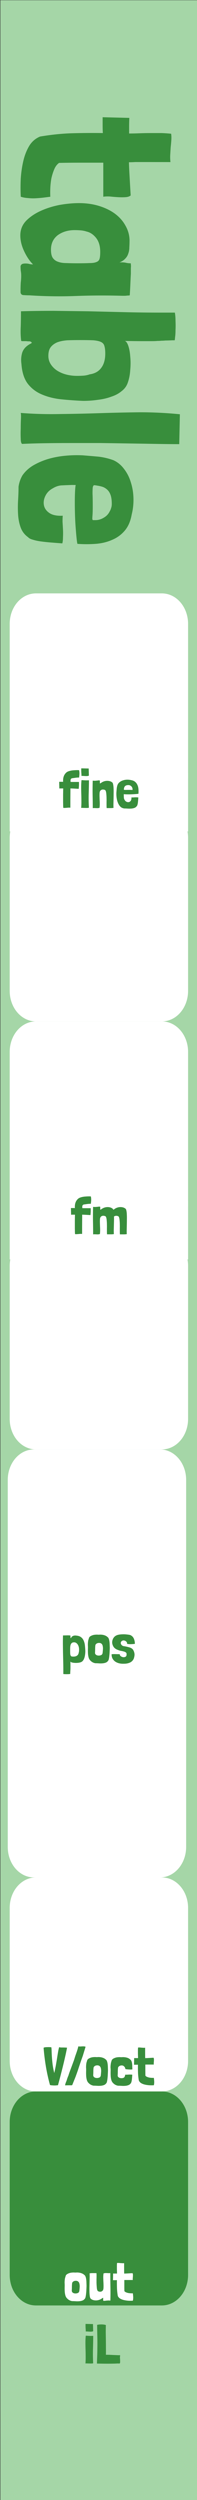 <?xml version="1.0" encoding="UTF-8" standalone="no"?>
<svg
   xmlns:dc="http://purl.org/dc/elements/1.1/"
   xmlns:cc="http://creativecommons.org/ns#"
   xmlns:rdf="http://www.w3.org/1999/02/22-rdf-syntax-ns#"
   xmlns:svg="http://www.w3.org/2000/svg"
   xmlns="http://www.w3.org/2000/svg"
   xmlns:sodipodi="http://sodipodi.sourceforge.net/DTD/sodipodi-0.dtd"
   xmlns:inkscape="http://www.inkscape.org/namespaces/inkscape"
   sodipodi:docname="table.svg"
   inkscape:version="1.0 (4035a4fb49, 2020-05-01)"
   id="svg8"
   version="1.1"
   viewBox="0 0 10.16 128.5"
   height="128.5mm"
   width="10.16mm">
  <rect x="0" y="0" width="10.16" height="128.5" fill="#333333" stroke="none"/>
  <defs
     id="defs2" />
  <sodipodi:namedview
     inkscape:document-rotation="0"
     inkscape:bbox-paths="false"
     inkscape:measure-end="-11.6964,83.125"
     inkscape:measure-start="-12.2321,122.857"
     inkscape:snap-nodes="true"
     inkscape:object-nodes="false"
     inkscape:snap-others="false"
     inkscape:snap-object-midpoints="true"
     inkscape:snap-bbox-midpoints="true"
     inkscape:snap-bbox-edge-midpoints="false"
     inkscape:snap-bbox="true"
     inkscape:snap-page="true"
     inkscape:guide-bbox="true"
     showguides="true"
     inkscape:snap-to-guides="true"
     inkscape:pagecheckerboard="true"
     inkscape:window-maximized="1"
     inkscape:window-y="-9"
     inkscape:window-x="-9"
     inkscape:window-height="1361"
     inkscape:window-width="2560"
     showgrid="true"
     inkscape:current-layer="layer1"
     inkscape:document-units="mm"
     inkscape:cy="223.72138"
     inkscape:cx="-27.440433"
     inkscape:zoom="5.6"
     inkscape:pageshadow="2"
     inkscape:pageopacity="0.0"
     borderopacity="1.0"
     bordercolor="#666666"
     pagecolor="#ffffff"
     id="base">
    <inkscape:grid
       visible="true"
       enabled="true"
       spacingy="0.1"
       spacingx="0.1"
       originy="0"
       originx="0"
       units="mm"
       id="grid5221"
       type="xygrid" />
    <sodipodi:guide
       inkscape:locked="false"
       id="guide5243"
       orientation="1,0"
       position="5.1,27" />
    <sodipodi:guide
       inkscape:locked="false"
       id="guide5245"
       orientation="1,0"
       position="0.5,53.75" />
    <sodipodi:guide
       inkscape:locked="false"
       id="guide5247"
       orientation="1,0"
       position="9.7,27.1" />
    <sodipodi:guide
       inkscape:locked="false"
       id="guide5258"
       orientation="0,1"
       position="7.5,122.5" />
    <sodipodi:guide
       inkscape:locked="false"
       id="guide921"
       orientation="0,1"
       position="15,87" />
    <sodipodi:guide
       inkscape:locked="false"
       id="guide927"
       orientation="0,1"
       position="14,32" />
    <sodipodi:guide
       inkscape:locked="false"
       id="guide931"
       orientation="0,1"
       position="12.5,43" />
    <sodipodi:guide
       inkscape:locked="false"
       id="guide1035"
       orientation="0,1"
       position="10.5,21" />
    <sodipodi:guide
       inkscape:locked="false"
       id="guide1037"
       orientation="0,1"
       position="10.5,10" />
    <sodipodi:guide
       inkscape:locked="false"
       id="guide1105"
       orientation="0,1"
       position="14.5,54" />
    <sodipodi:guide
       inkscape:locked="false"
       id="guide1107"
       orientation="0,1"
       position="14.5,65" />
    <sodipodi:guide
       inkscape:locked="false"
       id="guide1109"
       orientation="0,1"
       position="14,76" />
  </sodipodi:namedview>
  <g
     style="display:inline"
     transform="translate(0,-168.5)"
     id="layer1"
     inkscape:groupmode="layer"
     inkscape:label="Layer 1">
    <g
       style="fill:#a5d6a7"
       transform="translate(0.02,168.512)"
       id="g6612">
      <g
         inkscape:label="Layer 1"
         id="layer1-1"
         transform="translate(0,-168.5)"
         style="display:inline;fill:#a5d6a7">
        <rect
           style="opacity:1;fill:#a5d6a7;fill-opacity:1;stroke-width:0.735"
           id="rect5223"
           width="10.16"
           height="128.5"
           x="0"
           y="168.5" />
      </g>
      <g
         id="layer2-0"
         inkscape:label="components"
         style="display:inline;fill:#a5d6a7">
        <g
           style="fill:#a5d6a7"
           transform="matrix(0.999,0.039,-0.039,0.999,-20.964,-68.549)"
           id="g2142" />
      </g>
    </g>
    <g
       id="g1162"
       style="display:inline;fill:#d45500">
      <path
         inkscape:connector-curvature="0"
         style="fill:#388e3c;fill-opacity:1;stroke-width:0.292"
         d="M 1.853,276 H 8.347 C 9.097,276 9.7,276.701 9.7,277.571 v 7.857 C 9.7,286.299 9.097,287 8.347,287 H 1.853 c -0.75,0 -1.353,-0.701 -1.353,-1.571 v -7.857 C 0.5,276.701 1.103,276 1.853,276 Z"
         id="rect182" />
    </g>
    <g
       transform="translate(8.9123756e-8,-11)"
       id="g1056">
      <path
         inkscape:connector-curvature="0"
         style="display:inline;fill:#ffffff;fill-opacity:1;stroke-width:0.292"
         d="M 1.853,221 H 8.347 C 9.097,221 9.7,221.701 9.7,222.571 v 7.857 C 9.7,231.299 9.097,232 8.347,232 H 1.853 c -0.75,0 -1.353,-0.701 -1.353,-1.571 v -7.857 C 0.5,221.701 1.103,221 1.853,221 Z"
         id="rect182-7-2-6" />
      <rect
         y="219.235"
         x="0.5"
         height="3"
         width="9.2"
         id="rect935-2"
         style="display:inline;opacity:1;fill:#ffffff;fill-opacity:1;stroke:none;stroke-width:0.024;stroke-linecap:butt;stroke-linejoin:round;stroke-miterlimit:4;stroke-dasharray:none;stroke-opacity:1;paint-order:markers fill stroke" />
      <g
         style="display:inline;fill:#e8f5e9"
         id="g1883-3"
         transform="translate(-1.6243676e-8,-44)">
        <path
           id="rect182-7-2-5"
           d="M 1.853,85.5 H 8.347 C 9.097,85.5 9.7,86.201 9.7,87.071 v 7.857 C 9.7,95.799 9.097,96.5 8.347,96.5 H 1.853 C 1.103,96.5 0.5,95.799 0.5,94.929 V 87.071 C 0.5,86.201 1.103,85.5 1.853,85.5 Z"
           style="display:inline;fill:#ffffff;fill-opacity:1;stroke-width:0.292"
           inkscape:connector-curvature="0"
           transform="translate(0,168.5)" />
      </g>
    </g>
    <g
       id="g1056-4"
       style="display:inline"
       transform="translate(8.9123756e-8,11)">
      <path
         inkscape:connector-curvature="0"
         style="display:inline;fill:#ffffff;fill-opacity:1;stroke-width:0.292"
         d="M 1.853,221 H 8.347 C 9.097,221 9.7,221.701 9.7,222.571 v 7.857 C 9.7,231.299 9.097,232 8.347,232 H 1.853 c -0.75,0 -1.353,-0.701 -1.353,-1.571 v -7.857 C 0.5,221.701 1.103,221 1.853,221 Z"
         id="rect182-7-2-6-3" />
      <rect
         y="219.235"
         x="0.5"
         height="3"
         width="9.2"
         id="rect935-2-1"
         style="display:inline;opacity:1;fill:#ffffff;fill-opacity:1;stroke:none;stroke-width:0.024;stroke-linecap:butt;stroke-linejoin:round;stroke-miterlimit:4;stroke-dasharray:none;stroke-opacity:1;paint-order:markers fill stroke" />
      <g
         style="display:inline;fill:#e8f5e9"
         id="g1883-3-7"
         transform="translate(-1.6243676e-8,-44)">
        <path
           id="rect182-7-2-5-7"
           d="M 1.853,85.5 H 8.347 C 9.097,85.5 9.7,86.201 9.7,87.071 v 7.857 C 9.7,95.799 9.097,96.5 8.347,96.5 H 1.853 C 1.103,96.5 0.5,95.799 0.5,94.929 V 87.071 C 0.5,86.201 1.103,85.5 1.853,85.5 Z"
           style="display:inline;fill:#ffffff;fill-opacity:1;stroke-width:0.292"
           inkscape:connector-curvature="0"
           transform="translate(0,168.5)" />
      </g>
    </g>
    <g
       id="g1056-7"
       style="display:inline"
       transform="translate(-0.1,33)">
      <path
         inkscape:connector-curvature="0"
         style="display:inline;fill:#ffffff;fill-opacity:1;stroke-width:0.292"
         d="M 1.853,221 H 8.347 C 9.097,221 9.7,221.701 9.7,222.571 v 7.857 C 9.7,231.299 9.097,232 8.347,232 H 1.853 c -0.75,0 -1.353,-0.701 -1.353,-1.571 v -7.857 C 0.5,221.701 1.103,221 1.853,221 Z"
         id="rect182-7-2-6-6" />
      <rect
         y="219.5"
         x="0.5"
         height="3"
         width="9.2"
         id="rect935-2-5"
         style="display:inline;opacity:1;fill:#ffffff;fill-opacity:1;stroke:none;stroke-width:0.024;stroke-linecap:butt;stroke-linejoin:round;stroke-miterlimit:4;stroke-dasharray:none;stroke-opacity:1;paint-order:markers fill stroke" />
      <g
         style="display:inline;fill:#ffffff"
         id="g1883-3-8"
         transform="translate(-1.6243676e-8,-44)">
        <path
           id="rect182-7-2-5-4"
           d="M 1.853,85.5 H 8.347 C 9.097,85.5 9.7,86.201 9.7,87.071 v 7.857 C 9.7,95.799 9.097,96.5 8.347,96.5 H 1.853 C 1.103,96.5 0.5,95.799 0.5,94.929 V 87.071 C 0.5,86.201 1.103,85.5 1.853,85.5 Z"
           style="display:inline;fill:#ffffff;fill-opacity:1;stroke-width:0.292"
           inkscape:connector-curvature="0"
           transform="translate(0,168.5)" />
      </g>
      <g
         transform="translate(0,0.529)"
         aria-label="pos"
         id="text6540"
         style="font-size:2.822px;line-height:1.25;font-family:'Londrina Solid';-inkscape-font-specification:'Londrina Solid, Normal';letter-spacing:0px;word-spacing:0px;stroke-width:0.265">
        <path
           d="m 3.722,220.983 q 0.003,-0.057 0.003,-0.087 0.003,-0.028 0.003,-0.054 0.003,-0.023 0.003,-0.051 0.003,-0.025 0.003,-0.076 0,-0.048 0,-0.13 0,-0.082 -0.003,-0.214 0.006,0.025 0.062,0.045 0.056,0.02 0.138,0.025 0.082,0.008 0.172,0 0.093,-0.006 0.169,-0.034 0.062,-0.023 0.104,-0.076 0.045,-0.056 0.071,-0.133 0.028,-0.079 0.04,-0.172 0.014,-0.093 0.014,-0.192 -0.006,-0.141 -0.02,-0.279 -0.014,-0.138 -0.062,-0.248 -0.045,-0.113 -0.138,-0.183 -0.093,-0.073 -0.254,-0.085 -0.079,-0.011 -0.15,0.014 -0.071,0.023 -0.113,0.107 -0.008,0.017 -0.017,0.011 -0.006,-0.008 -0.011,-0.023 0,-0.031 -0.003,-0.048 0,-0.017 0,-0.045 0,-0.014 -0.003,-0.02 -0.085,-0.011 -0.189,-0.006 -0.104,0.003 -0.192,0.003 -0.006,0.203 -0.006,0.423 0.003,0.217 0.006,0.446 0.006,0.226 0.011,0.46 0.006,0.234 0.006,0.468 v 0.186 q 0.045,0.008 0.107,0.008 0.062,0.003 0.116,0 0.056,0 0.093,-0.006 0.04,-0.003 0.04,-0.006 z m 0.437,-1.064 q -0.014,0.099 -0.085,0.15 -0.068,0.051 -0.183,0.051 -0.059,0 -0.096,-0.008 -0.034,-0.011 -0.051,-0.045 -0.017,-0.034 -0.023,-0.096 -0.003,-0.065 -0.003,-0.175 0,-0.087 0.003,-0.164 0.006,-0.076 0.025,-0.13 0.023,-0.054 0.062,-0.085 0.04,-0.031 0.113,-0.031 0.059,0 0.107,0.031 0.048,0.031 0.082,0.085 0.034,0.051 0.051,0.119 0.017,0.065 0.017,0.135 0,0.04 -0.003,0.082 -0.003,0.042 -0.017,0.082 z"
           style="fill:#388e3c;stroke-width:0.265"
           id="path909" />
        <path
           d="m 4.69,219.154 q -0.008,0.031 -0.025,0.085 -0.017,0.051 -0.02,0.082 -0.008,0.054 -0.011,0.104 -0.003,0.048 -0.003,0.099 0.008,0.093 0.003,0.206 -0.003,0.113 0.003,0.226 0.006,0.11 0.034,0.212 0.028,0.102 0.104,0.169 0.099,0.099 0.243,0.124 0.079,0 0.175,0.006 0.096,0.008 0.186,0 0.09,-0.006 0.167,-0.034 0.079,-0.028 0.127,-0.096 0.028,-0.028 0.042,-0.104 0.017,-0.076 0.025,-0.172 0.011,-0.096 0.014,-0.2 0.006,-0.104 0.008,-0.186 -0.003,-0.093 -0.006,-0.181 -0.003,-0.09 -0.014,-0.164 -0.011,-0.076 -0.034,-0.133 -0.023,-0.057 -0.062,-0.082 -0.059,-0.056 -0.141,-0.085 -0.082,-0.031 -0.172,-0.037 -0.059,-0.006 -0.113,0 -0.051,0.003 -0.107,-0.003 -0.068,0 -0.135,0.008 -0.065,0.008 -0.124,0.031 -0.056,0.02 -0.102,0.051 -0.042,0.031 -0.062,0.073 z m 0.353,0.333 q 0.037,-0.045 0.096,-0.062 0.11,-0.025 0.178,0.02 0.068,0.045 0.082,0.144 0.017,0.082 0.008,0.175 -0.006,0.09 -0.017,0.181 -0.017,0.07 -0.065,0.093 -0.037,0.02 -0.093,0.028 -0.056,0.006 -0.11,-0.006 -0.051,-0.014 -0.087,-0.048 -0.037,-0.037 -0.034,-0.102 0.006,-0.099 0.006,-0.186 0,-0.09 0.011,-0.181 0.008,-0.045 0.025,-0.056 z"
           style="fill:#388e3c;stroke-width:0.265"
           id="path911" />
        <path
           d="m 7.056,219.464 q 0,-0.152 -0.056,-0.274 -0.056,-0.124 -0.189,-0.181 -0.073,-0.017 -0.161,-0.025 -0.087,-0.011 -0.175,-0.011 -0.087,0 -0.167,0.008 -0.076,0.008 -0.13,0.023 -0.138,0.037 -0.214,0.141 -0.073,0.104 -0.079,0.229 -0.003,0.121 0.068,0.237 0.073,0.113 0.231,0.167 0.079,0.034 0.161,0.048 0.082,0.014 0.147,0.034 0.065,0.017 0.104,0.051 0.04,0.034 0.031,0.102 0.003,0.082 -0.051,0.113 -0.054,0.031 -0.119,0.025 -0.065,-0.008 -0.124,-0.048 -0.056,-0.042 -0.059,-0.107 -0.087,0 -0.206,-0.003 -0.119,-0.006 -0.212,0.006 v 0.006 0.008 q 0,0.113 0.045,0.203 0.048,0.09 0.13,0.152 0.085,0.062 0.2,0.093 0.116,0.031 0.26,0.025 0.164,0.003 0.302,-0.056 0.138,-0.059 0.203,-0.198 0.054,-0.155 0.04,-0.26 -0.014,-0.107 -0.076,-0.209 -0.065,-0.085 -0.203,-0.121 -0.138,-0.04 -0.296,-0.062 -0.065,-0.023 -0.099,-0.068 -0.034,-0.045 -0.034,-0.09 0,-0.045 0.031,-0.082 0.034,-0.04 0.099,-0.051 0.037,-0.003 0.073,0.011 0.04,0.011 0.068,0.037 0.031,0.025 0.045,0.059 0.017,0.034 0.008,0.068 0.096,0.02 0.203,0.017 0.11,-0.003 0.2,-0.017 z"
           style="fill:#388e3c;stroke-width:0.265"
           id="path913" />
      </g>
    </g>
    <g
       id="g6532">
      <g
         id="g6517"
         style="display:inline;fill:#ffffff"
         transform="translate(18.9,32.5)">
        <g
           style="display:inline;fill:#ffffff"
           id="g6501"
           transform="translate(-18.9,-21.5)">
          <path
             id="path6499"
             d="M 1.853,85.5 H 8.347 C 9.097,85.5 9.7,86.201 9.7,87.071 v 7.857 C 9.7,95.799 9.097,96.5 8.347,96.5 H 1.853 C 1.103,96.5 0.5,95.799 0.5,94.929 V 87.071 C 0.5,86.201 1.103,85.5 1.853,85.5 Z"
             style="display:inline;fill:#ffffff;fill-opacity:1;stroke-width:0.292"
             inkscape:connector-curvature="0"
             transform="translate(0,168.5)" />
        </g>
      </g>
      <g
         aria-label="V/oct"
         id="text6487"
         style="font-size:2.822px;line-height:1.25;font-family:'Londrina Solid';-inkscape-font-specification:'Londrina Solid, Normal';letter-spacing:0px;word-spacing:0px;stroke-width:0.265">
        <path
           d="m 3.459,273.752 q -0.048,-0.008 -0.102,-0.008 -0.051,-0.003 -0.104,-0.003 -0.051,0 -0.102,0 -0.051,-0.003 -0.099,-0.014 -0.006,0 -0.006,0.006 -0.031,0.119 -0.054,0.254 -0.023,0.135 -0.048,0.296 -0.025,0.161 -0.059,0.353 -0.034,0.189 -0.087,0.418 -0.056,-0.229 -0.085,-0.443 -0.025,-0.214 -0.037,-0.392 -0.011,-0.178 -0.014,-0.305 -0.003,-0.127 -0.014,-0.183 -0.023,-0.006 -0.082,-0.008 -0.059,-0.003 -0.124,0 -0.065,0 -0.121,0.008 -0.056,0.008 -0.073,0.028 v 0.003 q 0.04,0.488 0.121,0.971 0.082,0.48 0.209,0.937 0.045,0.014 0.107,0.017 0.065,0.006 0.127,0.006 0.059,0 0.107,-0.006 0.048,-0.006 0.071,-0.006 0.068,-0.246 0.13,-0.483 0.062,-0.24 0.121,-0.477 0.059,-0.237 0.113,-0.477 0.056,-0.24 0.104,-0.491 z"
           style="fill:#388e3c;stroke-width:0.265"
           id="path898" />
        <path
           d="m 3.893,275.257 q 0.017,-0.042 0.031,-0.085 0.017,-0.042 0.031,-0.085 0.056,-0.152 0.104,-0.305 0.051,-0.152 0.104,-0.308 0.025,-0.076 0.054,-0.152 0.028,-0.079 0.056,-0.158 0.056,-0.186 0.085,-0.277 0.028,-0.093 0.04,-0.133 0.006,-0.017 0.008,-0.025 0.003,-0.011 0.008,-0.025 -0.034,-0.017 -0.082,-0.02 -0.048,-0.003 -0.099,0 -0.051,0.003 -0.102,0.006 -0.051,0 -0.09,-0.008 -0.02,0.079 -0.042,0.155 -0.023,0.076 -0.045,0.138 -0.02,0.059 -0.034,0.099 -0.014,0.04 -0.017,0.045 -0.028,0.082 -0.054,0.164 -0.023,0.082 -0.054,0.164 -0.085,0.229 -0.135,0.364 -0.051,0.135 -0.079,0.212 -0.025,0.076 -0.037,0.107 -0.008,0.031 -0.014,0.051 -0.028,0.062 -0.051,0.124 -0.02,0.062 -0.04,0.124 -0.003,0.011 -0.02,0.054 -0.017,0.04 -0.034,0.085 -0.014,0.045 -0.023,0.082 -0.008,0.037 0.003,0.037 h 0.003 q 0.096,-0.003 0.155,-0.003 0.062,0 0.099,0 0.04,0 0.059,0 0.023,-0.003 0.04,-0.006 0.003,-0.003 0.008,-0.014 z"
           style="fill:#388e3c;stroke-width:0.265"
           id="path900" />
        <path
           d="m 4.497,274.396 q -0.008,0.031 -0.025,0.085 -0.017,0.051 -0.02,0.082 -0.008,0.054 -0.011,0.104 -0.003,0.048 -0.003,0.099 0.008,0.093 0.003,0.206 -0.003,0.113 0.003,0.226 0.006,0.11 0.034,0.212 0.028,0.102 0.104,0.169 0.099,0.099 0.243,0.124 0.079,0 0.175,0.006 0.096,0.008 0.186,0 0.09,-0.006 0.167,-0.034 0.079,-0.028 0.127,-0.096 0.028,-0.028 0.042,-0.104 0.017,-0.076 0.025,-0.172 0.011,-0.096 0.014,-0.2 0.006,-0.104 0.008,-0.186 -0.003,-0.093 -0.006,-0.181 -0.003,-0.09 -0.014,-0.164 -0.011,-0.076 -0.034,-0.133 -0.023,-0.056 -0.062,-0.082 -0.059,-0.056 -0.141,-0.085 -0.082,-0.031 -0.172,-0.037 -0.059,-0.006 -0.113,0 -0.051,0.003 -0.107,-0.003 -0.068,0 -0.135,0.008 -0.065,0.008 -0.124,0.031 -0.056,0.02 -0.102,0.051 -0.042,0.031 -0.062,0.073 z m 0.353,0.333 q 0.037,-0.045 0.096,-0.062 0.11,-0.025 0.178,0.02 0.068,0.045 0.082,0.144 0.017,0.082 0.008,0.175 -0.006,0.09 -0.017,0.181 -0.017,0.07 -0.065,0.093 -0.037,0.02 -0.093,0.028 -0.056,0.006 -0.11,-0.006 -0.051,-0.014 -0.087,-0.048 -0.037,-0.037 -0.034,-0.102 0.006,-0.099 0.006,-0.186 0,-0.09 0.011,-0.181 0.008,-0.045 0.025,-0.056 z"
           style="fill:#388e3c;stroke-width:0.265"
           id="path902" />
        <path
           d="m 6.82,275.141 q -0.031,-0.008 -0.079,-0.008 -0.048,-0.003 -0.102,0 -0.054,0.003 -0.102,0.006 -0.048,0 -0.076,-0.003 -0.008,0.037 -0.025,0.085 -0.014,0.045 -0.042,0.065 -0.034,0.023 -0.09,0.031 -0.056,0.006 -0.11,-0.006 -0.054,-0.014 -0.093,-0.051 -0.037,-0.037 -0.031,-0.102 0.006,-0.099 0.006,-0.189 0,-0.09 0.011,-0.178 0.008,-0.045 0.025,-0.057 0.037,-0.045 0.096,-0.062 0.11,-0.028 0.178,0.028 0.068,0.054 0.082,0.152 0.037,0.006 0.082,0.011 0.048,0.006 0.096,0.008 0.051,0.003 0.096,0.003 0.048,0 0.085,-0.008 -0.003,-0.093 -0.006,-0.172 0,-0.082 -0.011,-0.147 -0.011,-0.065 -0.034,-0.113 -0.02,-0.048 -0.059,-0.076 -0.059,-0.056 -0.141,-0.085 -0.082,-0.028 -0.172,-0.034 -0.059,-0.006 -0.113,0 -0.051,0.003 -0.107,-0.003 -0.068,0 -0.135,0.008 -0.065,0.008 -0.124,0.031 -0.056,0.02 -0.102,0.051 -0.042,0.031 -0.062,0.073 -0.008,0.028 -0.025,0.082 -0.017,0.054 -0.02,0.085 -0.017,0.102 -0.017,0.203 0.011,0.093 0.006,0.206 -0.003,0.113 0.003,0.226 0.006,0.11 0.034,0.212 0.028,0.102 0.104,0.169 0.099,0.099 0.243,0.124 0.079,0 0.175,0.006 0.096,0.008 0.186,0 0.09,-0.006 0.167,-0.034 0.079,-0.028 0.127,-0.096 0.02,-0.02 0.031,-0.062 0.014,-0.045 0.023,-0.104 0.008,-0.062 0.014,-0.133 0.006,-0.071 0.011,-0.144 z"
           style="fill:#388e3c;stroke-width:0.265"
           id="path904" />
        <path
           d="m 7.485,273.752 q -0.048,0.006 -0.096,0.003 -0.048,-0.003 -0.096,-0.006 -0.048,-0.006 -0.093,-0.008 -0.042,-0.003 -0.079,0.003 -0.006,0.054 -0.008,0.121 0,0.068 0,0.141 0,0.073 0.003,0.147 0.003,0.071 0.003,0.133 -0.045,0 -0.096,0 -0.048,0 -0.104,-0.003 l -0.008,0.344 q 0.059,0 0.107,0 0.051,0 0.096,-0.003 -0.003,0.206 0.003,0.401 0.006,0.192 0.042,0.409 0.037,0.087 0.119,0.138 0.085,0.051 0.192,0.076 0.107,0.025 0.229,0.034 0.121,0.006 0.234,0 0.014,-0.042 0.017,-0.093 0.006,-0.051 0.003,-0.102 -0.003,-0.051 -0.008,-0.099 -0.006,-0.048 -0.011,-0.087 -0.048,0.003 -0.113,0 -0.062,-0.003 -0.124,-0.014 -0.062,-0.014 -0.116,-0.037 -0.054,-0.023 -0.082,-0.062 -0.003,-0.127 -0.003,-0.271 0,-0.147 0,-0.299 h 0.437 q -0.006,-0.037 -0.003,-0.087 0.006,-0.054 0.008,-0.104 0.003,-0.051 0,-0.093 -0.003,-0.045 -0.023,-0.068 -0.144,0.008 -0.243,0.014 -0.096,0.006 -0.183,0.008 0,-0.042 -0.003,-0.082 0,-0.04 0,-0.076 z"
           style="fill:#388e3c;stroke-width:0.265"
           id="path906" />
      </g>
    </g>
    <g
       aria-label="table"
       transform="rotate(90)"
       id="text6491"
       style="font-size:2.822px;line-height:1.25;font-family:'Londrina Solid';-inkscape-font-specification:'Londrina Solid, Normal';letter-spacing:0px;word-spacing:0px;fill:#388e3c;stroke-width:0.265">
      <path
         d="m 176.831,-8.791 q -0.192,0.023 -0.384,0.011 -0.192,-0.011 -0.384,-0.023 -0.192,-0.023 -0.373,-0.034 -0.169,-0.011 -0.316,0.011 -0.023,0.214 -0.034,0.485 0,0.271 0,0.564 0,0.294 0.011,0.587 0.011,0.282 0.011,0.531 -0.181,0 -0.384,0 -0.192,0 -0.418,-0.011 l -0.034,1.377 q 0.237,0 0.429,0 0.203,0 0.384,-0.011 -0.011,0.824 0.011,1.603 0.023,0.768 0.169,1.637 0.147,0.35 0.474,0.553 0.339,0.203 0.768,0.305 0.429,0.102 0.914,0.135 0.485,0.023 0.937,0 0.056,-0.169 0.068,-0.373 0.023,-0.203 0.011,-0.406 -0.011,-0.203 -0.034,-0.395 -0.023,-0.192 -0.045,-0.35 -0.192,0.011 -0.452,0 -0.248,-0.011 -0.497,-0.056 -0.248,-0.056 -0.463,-0.147 -0.214,-0.09 -0.327,-0.248 -0.011,-0.508 -0.011,-1.084 0,-0.587 0,-1.197 h 1.75 q -0.023,-0.147 -0.011,-0.35 0.023,-0.214 0.034,-0.418 0.011,-0.203 0,-0.373 -0.011,-0.181 -0.09,-0.271 -0.576,0.034 -0.971,0.056 -0.384,0.023 -0.734,0.034 0,-0.169 -0.011,-0.327 0,-0.158 0,-0.305 z"
         style="font-style:normal;font-variant:normal;font-weight:normal;font-stretch:normal;font-size:11.289px;font-family:'Londrina Solid';-inkscape-font-specification:'Londrina Solid, Normal';font-variant-ligatures:normal;font-variant-caps:normal;font-variant-numeric:normal;font-variant-east-asian:normal;fill:#388e3c;stroke-width:0.265"
         id="path930" />
      <path
         d="m 183.682,-6.692 q -0.361,-0.023 -0.643,-0.034 -0.271,-0.011 -0.463,-0.023 -0.034,0 -0.124,0 -0.09,0 -0.181,0 -0.09,-0.011 -0.169,0 -0.068,0 -0.068,0.011 0,0.135 -0.034,0.271 -0.023,0.124 -0.011,0.305 -0.079,-0.192 -0.192,-0.294 -0.113,-0.113 -0.26,-0.158 -0.147,-0.056 -0.327,-0.056 -0.169,-0.011 -0.373,-0.011 -0.395,0.011 -0.745,0.214 -0.35,0.192 -0.61,0.542 -0.248,0.339 -0.395,0.813 -0.147,0.474 -0.147,1.039 0,0.452 0.09,0.982 0.102,0.531 0.305,0.982 0.203,0.452 0.508,0.756 0.316,0.305 0.756,0.305 0.395,0 0.802,-0.192 0.418,-0.192 0.689,-0.463 0,0.113 -0.023,0.192 -0.023,0.079 -0.023,0.203 0,0.09 0.023,0.158 0.034,0.068 0.113,0.09 0.124,0 0.237,-0.011 0.124,-0.023 0.248,-0.023 0.181,0 0.361,0.023 0.192,0.011 0.373,0.011 h 0.135 q 0.135,-0.023 0.135,-0.169 0.011,-0.147 0.011,-0.294 0.079,-1.208 0.034,-2.382 -0.045,-1.185 -0.011,-2.405 v -0.113 q 0,-0.068 -0.011,-0.135 0,-0.068 -0.011,-0.135 z m -3.285,2.246 q 0.056,-0.282 0.316,-0.497 0.271,-0.226 0.734,-0.226 0.237,0 0.35,0.034 0.124,0.034 0.169,0.158 0.056,0.124 0.056,0.361 0.011,0.226 0.011,0.621 0,0.316 -0.011,0.576 0,0.248 -0.068,0.429 -0.056,0.169 -0.203,0.271 -0.135,0.09 -0.418,0.09 -0.474,0 -0.745,-0.35 -0.26,-0.361 -0.26,-0.869 0,-0.147 0.011,-0.294 0.011,-0.158 0.056,-0.305 z"
         style="font-style:normal;font-variant:normal;font-weight:normal;font-stretch:normal;font-size:11.289px;font-family:'Londrina Solid';-inkscape-font-specification:'Londrina Solid, Normal';font-variant-ligatures:normal;font-variant-caps:normal;font-variant-numeric:normal;font-variant-east-asian:normal;fill:#388e3c;stroke-width:0.265"
         id="path932" />
      <path
         d="m 185.991,-9.006 q 0,-0.011 -0.158,-0.023 -0.147,-0.023 -0.373,-0.023 -0.214,-0.011 -0.463,0 -0.248,0 -0.429,0.034 v 0.745 q 0,0.937 -0.023,1.874 -0.023,0.937 -0.045,1.851 -0.011,0.903 -0.023,1.784 0,0.869 0.023,1.682 0.35,0 0.768,0.011 0.418,0.023 0.756,-0.023 0.011,-0.023 0.011,-0.079 0,-0.113 0,-0.181 0.011,-0.068 0.011,-0.192 0.023,-0.056 0.045,-0.079 0.034,-0.034 0.068,0.034 0.169,0.339 0.452,0.44 0.282,0.09 0.598,0.045 0.643,-0.045 1.016,-0.327 0.373,-0.294 0.553,-0.734 0.192,-0.452 0.248,-1.005 0.056,-0.553 0.079,-1.118 0,-0.395 -0.056,-0.768 -0.045,-0.373 -0.158,-0.677 -0.102,-0.316 -0.282,-0.531 -0.169,-0.226 -0.418,-0.316 -0.305,-0.113 -0.677,-0.135 -0.361,-0.034 -0.689,0 -0.327,0.023 -0.553,0.102 -0.226,0.079 -0.248,0.181 0.011,-0.531 0.011,-0.858 0,-0.327 0,-0.519 0,-0.203 -0.011,-0.305 0,-0.113 -0.011,-0.203 0,-0.102 -0.011,-0.214 0,-0.124 -0.011,-0.35 z m 1.75,4.38 q 0.057,0.158 0.068,0.327 0.011,0.169 0.011,0.327 0,0.282 -0.068,0.553 -0.068,0.26 -0.203,0.474 -0.135,0.203 -0.327,0.327 -0.192,0.124 -0.429,0.124 -0.294,0 -0.452,-0.124 -0.158,-0.124 -0.248,-0.339 -0.079,-0.214 -0.102,-0.508 -0.011,-0.305 -0.011,-0.666 0,-0.44 0.011,-0.689 0.023,-0.26 0.09,-0.395 0.068,-0.135 0.203,-0.169 0.147,-0.045 0.384,-0.045 0.463,0 0.734,0.203 0.282,0.203 0.339,0.598 z"
         style="font-style:normal;font-variant:normal;font-weight:normal;font-stretch:normal;font-size:11.289px;font-family:'Londrina Solid';-inkscape-font-specification:'Londrina Solid, Normal';font-variant-ligatures:normal;font-variant-caps:normal;font-variant-numeric:normal;font-variant-east-asian:normal;fill:#388e3c;stroke-width:0.265"
         id="path934" />
      <path
         d="m 189.793,-9.277 q -0.102,1.027 -0.102,2.055 0.011,1.027 0.045,2.055 0.034,1.027 0.045,2.055 0.023,1.027 -0.056,2.043 0.079,-0.023 0.316,-0.011 0.237,0.011 0.497,0.011 0.271,0.011 0.497,0 0.226,0 0.282,-0.068 -0.023,-0.452 -0.034,-1.095 -0.011,-0.655 -0.011,-1.4 0,-0.745 0,-1.547 0.011,-0.802 0.023,-1.547 0.011,-0.745 0.023,-1.4 0.011,-0.655 0.011,-1.118 z"
         style="font-style:normal;font-variant:normal;font-weight:normal;font-stretch:normal;font-size:11.289px;font-family:'Londrina Solid';-inkscape-font-specification:'Londrina Solid, Normal';font-variant-ligatures:normal;font-variant-caps:normal;font-variant-numeric:normal;font-variant-east-asian:normal;fill:#388e3c;stroke-width:0.265"
         id="path936" />
      <path
         d="m 193.429,-3.903 q 0.113,0.023 0.361,0.034 0.248,0.011 0.553,0.011 0.316,0 0.655,-0.011 0.339,-0.011 0.632,-0.034 0.305,-0.023 0.519,-0.045 0.226,-0.023 0.305,-0.045 0.034,-0.474 0,-0.937 -0.034,-0.463 -0.203,-0.847 -0.158,-0.384 -0.474,-0.655 -0.316,-0.271 -0.835,-0.361 -0.406,-0.102 -0.835,-0.09 -0.429,0.011 -0.813,0.135 -0.384,0.113 -0.689,0.35 -0.305,0.226 -0.452,0.553 -0.135,0.373 -0.181,0.768 -0.034,0.384 -0.068,0.802 -0.023,0.463 0.023,0.926 0.045,0.463 0.169,0.881 0.124,0.406 0.327,0.756 0.203,0.339 0.508,0.553 0.271,0.158 0.587,0.203 0.316,0 0.689,0.023 0.384,0.023 0.745,0 0.361,-0.023 0.666,-0.135 0.305,-0.113 0.497,-0.384 0.079,-0.068 0.124,-0.237 0.057,-0.181 0.09,-0.418 0.034,-0.248 0.056,-0.531 0.023,-0.282 0.045,-0.576 -0.124,-0.034 -0.316,-0.034 -0.192,-0.011 -0.406,0 -0.203,0.011 -0.395,0.023 -0.192,0 -0.305,-0.011 0.023,0.463 -0.147,0.7 -0.158,0.226 -0.395,0.271 -0.237,0.045 -0.485,-0.079 -0.248,-0.124 -0.384,-0.384 -0.124,-0.203 -0.147,-0.418 -0.011,-0.214 -0.023,-0.553 z m 1.366,-1.75 q 0.203,0.102 0.316,0.305 0.124,0.203 0.124,0.429 0,0.09 0,0.124 0,0.023 -0.068,0.034 -0.057,0 -0.203,-0.011 -0.147,-0.011 -0.44,-0.011 -0.429,0 -0.655,0.011 -0.214,0 -0.316,-0.011 -0.102,-0.023 -0.113,-0.068 0,-0.056 0.023,-0.181 0.023,-0.147 0.068,-0.282 0.056,-0.135 0.158,-0.237 0.102,-0.102 0.271,-0.158 0.169,-0.056 0.44,-0.056 0.124,0 0.214,0.034 0.09,0.023 0.181,0.079 z"
         style="font-style:normal;font-variant:normal;font-weight:normal;font-stretch:normal;font-size:11.289px;font-family:'Londrina Solid';-inkscape-font-specification:'Londrina Solid, Normal';font-variant-ligatures:normal;font-variant-caps:normal;font-variant-numeric:normal;font-variant-east-asian:normal;fill:#388e3c;stroke-width:0.265"
         id="path938" />
    </g>
    <g
       aria-label="iL"
       id="text6521"
       style="font-size:2.822px;line-height:1.25;font-family:'Londrina Solid';-inkscape-font-specification:'Londrina Solid, Normal';letter-spacing:0px;word-spacing:0px;fill:#388e3c;stroke-width:0.265">
      <path
         d="m 4.759,288.564 q -0.09,0.003 -0.155,0 -0.065,-0.003 -0.102,-0.006 -0.014,0 -0.042,-0.003 -0.025,-0.003 -0.037,0 v 0.003 q -0.017,0.167 -0.017,0.344 0,0.175 0.006,0.356 0.006,0.181 0.006,0.364 0.003,0.183 -0.011,0.361 0.02,-0.006 0.079,-0.003 0.059,0.003 0.124,0.003 0.068,0.003 0.124,0 0.056,0 0.071,-0.017 -0.02,-0.341 -0.011,-0.697 0.011,-0.356 0.014,-0.697 v -0.008 z m -0.347,-0.615 q -0.003,0.13 0.003,0.22 0.008,0.087 0.008,0.169 0.054,-0.003 0.116,0.003 0.062,0.003 0.116,0.006 0.056,0 0.096,-0.006 0.042,-0.006 0.054,-0.023 0,-0.042 -0.003,-0.096 0,-0.056 -0.003,-0.107 0,-0.054 -0.003,-0.096 0,-0.045 0,-0.062 z"
         style="fill:#388e3c;stroke-width:0.265"
         id="path941" />
      <path
         d="m 6.188,289.727 q -0.003,-0.023 -0.003,-0.051 0.003,-0.031 0.006,-0.059 0.003,-0.031 0.003,-0.062 -0.023,0.003 -0.082,0.003 -0.056,-0.003 -0.133,-0.006 -0.073,-0.003 -0.158,-0.006 -0.082,-0.006 -0.155,-0.008 -0.073,-0.003 -0.13,-0.003 -0.054,-0.003 -0.073,0.003 v -0.003 q 0.003,-0.181 0,-0.373 0,-0.195 -0.003,-0.389 -0.003,-0.195 -0.006,-0.387 0,-0.195 0.006,-0.378 -0.04,-0.017 -0.104,-0.025 -0.065,-0.008 -0.133,-0.008 -0.068,0 -0.127,0.008 -0.059,0.006 -0.087,0.017 0.003,0.198 0.006,0.361 0.003,0.161 0.006,0.305 0.003,0.144 0.003,0.282 0,0.138 -0.003,0.288 0,0.147 -0.006,0.319 -0.006,0.169 -0.014,0.381 v 0.051 q 0.341,0.006 0.545,0.006 0.206,0 0.322,-0.003 0.119,-0.003 0.167,-0.006 0.051,-0.003 0.082,0 0.031,0 0.048,0 0.017,-0.003 0.023,-0.025 0.008,-0.025 0.008,-0.076 0,-0.054 -0.006,-0.155 z"
         style="fill:#388e3c;stroke-width:0.265"
         id="path943" />
    </g>
    <g
       aria-label="fm"
       id="text6536"
       style="font-size:2.822px;line-height:1.25;font-family:'Londrina Solid';-inkscape-font-specification:'Londrina Solid, Normal';letter-spacing:0px;word-spacing:0px;display:inline;stroke-width:0.265">
      <path
         d="m 4.239,230.933 q 0.087,0.003 0.183,0.008 0.099,0.006 0.243,0.014 0.006,-0.054 0.008,-0.085 0.003,-0.031 0.003,-0.051 0.003,-0.02 0.003,-0.037 0,-0.02 0,-0.051 0.003,-0.04 0,-0.068 -0.003,-0.031 0.003,-0.062 H 4.25 q -0.014,-0.071 0,-0.124 0.017,-0.056 0.082,-0.068 0.04,-0.006 0.087,-0.011 0.048,-0.008 0.096,-0.014 0.048,-0.006 0.09,-0.008 0.045,-0.003 0.079,0 0.006,-0.04 0.011,-0.087 0.006,-0.048 0.008,-0.099 0.003,-0.051 -0.003,-0.102 -0.003,-0.051 -0.017,-0.093 -0.133,-0.006 -0.274,0.006 -0.138,0.008 -0.257,0.048 -0.096,0.031 -0.155,0.096 -0.059,0.062 -0.093,0.141 -0.031,0.076 -0.04,0.158 -0.008,0.082 -0.003,0.152 -0.045,-0.003 -0.096,-0.003 -0.048,0 -0.107,0 l 0.008,0.344 q 0.056,-0.003 0.104,-0.003 0.051,0 0.096,0 0,0.042 -0.003,0.121 0,0.079 -0.003,0.181 0,0.099 0,0.206 0,0.107 0,0.206 0.003,0.096 0.003,0.175 0.003,0.076 0.008,0.11 0.037,0.006 0.079,0.003 0.045,-0.003 0.093,-0.006 0.048,-0.006 0.096,-0.008 0.048,-0.003 0.096,0.003 v -0.378 z"
         style="fill:#388e3c;stroke-width:0.265"
         id="path916" />
      <path
         d="m 5.173,230.679 q -0.003,-0.04 -0.003,-0.071 0.003,-0.031 -0.003,-0.079 0,-0.008 -0.023,-0.008 -0.023,-0.003 -0.051,0 -0.028,0.003 -0.056,0.008 -0.028,0.003 -0.04,0.003 -0.034,0.003 -0.056,0.006 -0.023,0 -0.042,0 -0.02,0 -0.042,0 -0.023,-0.003 -0.056,-0.006 -0.011,0.373 -0.006,0.72 0.008,0.347 0.008,0.694 0.068,-0.006 0.113,-0.003 0.045,0.003 0.082,0.003 0.037,0.003 0.071,0 0.037,-0.003 0.085,-0.017 v -0.011 q 0.011,-0.093 0.011,-0.186 0,-0.093 -0.006,-0.186 -0.003,-0.096 -0.006,-0.189 -0.003,-0.096 0.003,-0.195 0.006,-0.076 0.04,-0.113 0.034,-0.04 0.076,-0.051 0.042,-0.014 0.085,-0.006 0.045,0.006 0.068,0.017 0.003,0.003 0.006,0.003 0.003,0 0.006,0.003 0.023,0.017 0.034,0.048 0.014,0.031 0.02,0.071 0.008,0.04 0.011,0.082 0.003,0.04 0.006,0.073 0.006,0.076 0.006,0.164 0.003,0.087 0,0.175 0,0.087 0,0.169 0,0.082 0.006,0.147 0.099,0 0.175,0 0.079,0.003 0.178,-0.011 -0.006,-0.085 -0.006,-0.195 0.003,-0.113 0.006,-0.231 0.003,-0.121 0.006,-0.243 0.003,-0.124 0,-0.234 0.025,-0.02 0.054,-0.028 0.031,-0.011 0.059,-0.011 0.031,0 0.056,0.006 0.025,0.006 0.042,0.014 0.003,0.003 0.006,0.003 0.003,0 0.006,0.003 0.023,0.017 0.034,0.048 0.014,0.031 0.02,0.071 0.008,0.04 0.011,0.082 0.003,0.04 0.006,0.073 0.006,0.076 0.006,0.164 0.003,0.087 0,0.175 0,0.087 0,0.169 0,0.082 0.006,0.147 0.099,0 0.175,0 0.079,0.003 0.178,-0.011 -0.006,-0.096 -0.003,-0.223 0.003,-0.127 0.006,-0.262 0.003,-0.138 0.003,-0.271 0.003,-0.135 -0.003,-0.248 -0.003,-0.113 -0.02,-0.192 -0.014,-0.082 -0.042,-0.107 -0.059,-0.051 -0.133,-0.071 -0.073,-0.02 -0.152,-0.017 -0.076,0.003 -0.15,0.028 -0.073,0.025 -0.133,0.068 -0.014,0.011 -0.034,0.023 -0.02,0.008 -0.034,0.017 -0.014,-0.034 -0.028,-0.048 -0.059,-0.051 -0.133,-0.071 -0.073,-0.02 -0.152,-0.017 -0.076,0.003 -0.15,0.028 -0.073,0.025 -0.133,0.068 -0.014,0.011 -0.037,0.023 -0.02,0.011 -0.034,0.02 z"
         style="fill:#388e3c;stroke-width:0.265"
         id="path918" />
    </g>
    <g
       aria-label="fine"
       id="text6546"
       style="font-size:2.822px;line-height:1.25;font-family:'Londrina Solid';-inkscape-font-specification:'Londrina Solid, Normal';letter-spacing:0px;word-spacing:0px;stroke-width:0.265">
      <path
         d="m 3.633,209.024 q 0.087,0.003 0.183,0.008 0.099,0.006 0.243,0.014 0.006,-0.054 0.008,-0.085 0.003,-0.031 0.003,-0.051 0.003,-0.02 0.003,-0.037 0,-0.02 0,-0.051 0.003,-0.04 0,-0.068 -0.003,-0.031 0.003,-0.062 H 3.644 q -0.014,-0.07 0,-0.124 0.017,-0.057 0.082,-0.068 0.04,-0.006 0.087,-0.011 0.048,-0.008 0.096,-0.014 0.048,-0.006 0.09,-0.008 0.045,-0.003 0.079,0 0.006,-0.04 0.011,-0.087 0.006,-0.048 0.008,-0.099 0.003,-0.051 -0.003,-0.102 -0.003,-0.051 -0.017,-0.093 -0.133,-0.006 -0.274,0.006 -0.138,0.008 -0.257,0.048 -0.096,0.031 -0.155,0.096 -0.059,0.062 -0.093,0.141 -0.031,0.076 -0.04,0.158 -0.008,0.082 -0.003,0.152 -0.045,-0.003 -0.096,-0.003 -0.048,0 -0.107,0 l 0.008,0.344 q 0.056,-0.003 0.104,-0.003 0.051,0 0.096,0 0,0.042 -0.003,0.121 0,0.079 -0.003,0.181 0,0.099 0,0.206 0,0.107 0,0.206 0.003,0.096 0.003,0.175 0.003,0.076 0.008,0.11 0.037,0.006 0.079,0.003 0.045,-0.003 0.093,-0.006 0.048,-0.006 0.096,-0.008 0.048,-0.003 0.096,0.003 v -0.378 z"
         style="fill:#388e3c;stroke-width:0.265"
         id="path921" />
      <path
         d="m 4.539,208.609 q -0.09,0.003 -0.155,0 -0.065,-0.003 -0.102,-0.006 -0.014,0 -0.042,-0.003 -0.025,-0.003 -0.037,0 v 0.003 q -0.017,0.167 -0.017,0.344 0,0.175 0.006,0.356 0.006,0.181 0.006,0.364 0.003,0.183 -0.011,0.361 0.02,-0.006 0.079,-0.003 0.059,0.003 0.124,0.003 0.068,0.003 0.124,0 0.056,0 0.071,-0.017 -0.02,-0.341 -0.011,-0.697 0.011,-0.356 0.014,-0.697 v -0.008 z M 4.191,207.993 q -0.003,0.13 0.003,0.22 0.008,0.087 0.008,0.169 0.054,-0.003 0.116,0.003 0.062,0.003 0.116,0.006 0.056,0 0.096,-0.006 0.042,-0.006 0.054,-0.023 0,-0.042 -0.003,-0.096 0,-0.056 -0.003,-0.107 0,-0.054 -0.003,-0.096 0,-0.045 0,-0.062 z"
         style="fill:#388e3c;stroke-width:0.265"
         id="path923" />
      <path
         d="m 5.154,208.77 q -0.003,-0.04 -0.003,-0.07 0.003,-0.031 -0.003,-0.079 0,-0.008 -0.023,-0.008 -0.023,-0.003 -0.051,0 -0.028,0.003 -0.056,0.008 -0.028,0.003 -0.04,0.003 -0.034,0.003 -0.056,0.006 -0.023,0 -0.042,0 -0.02,0 -0.042,0 -0.023,-0.003 -0.056,-0.006 -0.011,0.373 -0.006,0.72 0.008,0.347 0.008,0.694 0.068,-0.006 0.113,-0.003 0.045,0.003 0.082,0.003 0.037,0.003 0.071,0 0.037,-0.003 0.085,-0.017 v -0.011 q 0.011,-0.093 0.011,-0.186 0,-0.093 -0.006,-0.186 -0.003,-0.096 -0.006,-0.189 -0.003,-0.096 0.003,-0.195 0.006,-0.076 0.04,-0.113 0.034,-0.04 0.076,-0.051 0.042,-0.014 0.085,-0.006 0.045,0.006 0.068,0.017 0.003,0.003 0.006,0.003 0.003,0 0.006,0.003 0.023,0.017 0.034,0.048 0.014,0.031 0.02,0.071 0.008,0.04 0.011,0.082 0.003,0.04 0.006,0.073 0.006,0.076 0.006,0.164 0.003,0.087 0,0.175 0,0.087 0,0.169 0,0.082 0.006,0.147 0.099,0 0.175,0 0.079,0.003 0.178,-0.011 -0.006,-0.096 -0.003,-0.223 0.003,-0.127 0.006,-0.262 0.003,-0.138 0.003,-0.271 0.003,-0.135 -0.003,-0.248 -0.003,-0.113 -0.02,-0.192 -0.014,-0.082 -0.042,-0.107 -0.059,-0.051 -0.133,-0.07 -0.073,-0.02 -0.152,-0.017 -0.076,0.003 -0.15,0.028 -0.073,0.025 -0.133,0.068 -0.014,0.011 -0.037,0.023 -0.02,0.011 -0.034,0.02 z"
         style="fill:#388e3c;stroke-width:0.265"
         id="path925" />
      <path
         d="m 6.385,209.32 q 0.028,0.006 0.09,0.008 0.062,0.003 0.138,0.003 0.079,0 0.164,-0.003 0.085,-0.003 0.158,-0.008 0.076,-0.006 0.13,-0.011 0.056,-0.006 0.076,-0.011 0.008,-0.119 0,-0.234 -0.008,-0.116 -0.051,-0.212 -0.04,-0.096 -0.119,-0.164 -0.079,-0.068 -0.209,-0.09 -0.102,-0.025 -0.209,-0.023 -0.107,0.003 -0.203,0.034 -0.096,0.028 -0.172,0.087 -0.076,0.056 -0.113,0.138 -0.034,0.093 -0.045,0.192 -0.008,0.096 -0.017,0.2 -0.006,0.116 0.006,0.231 0.011,0.116 0.042,0.22 0.031,0.102 0.082,0.189 0.051,0.085 0.127,0.138 0.068,0.04 0.147,0.051 0.079,0 0.172,0.006 0.096,0.006 0.186,0 0.09,-0.006 0.167,-0.034 0.076,-0.028 0.124,-0.096 0.02,-0.017 0.031,-0.059 0.014,-0.045 0.023,-0.104 0.008,-0.062 0.014,-0.133 0.006,-0.071 0.011,-0.144 -0.031,-0.008 -0.079,-0.008 -0.048,-0.003 -0.102,0 -0.051,0.003 -0.099,0.006 -0.048,0 -0.076,-0.003 0.006,0.116 -0.037,0.175 -0.04,0.056 -0.099,0.068 -0.059,0.011 -0.121,-0.02 -0.062,-0.031 -0.096,-0.096 -0.031,-0.051 -0.037,-0.104 -0.003,-0.054 -0.006,-0.138 z m 0.341,-0.437 q 0.051,0.025 0.079,0.076 0.031,0.051 0.031,0.107 0,0.023 0,0.031 0,0.006 -0.017,0.008 -0.014,0 -0.051,-0.003 -0.037,-0.003 -0.11,-0.003 -0.107,0 -0.164,0.003 -0.054,0 -0.079,-0.003 -0.025,-0.006 -0.028,-0.017 0,-0.014 0.006,-0.045 0.006,-0.037 0.017,-0.071 0.014,-0.034 0.04,-0.059 0.025,-0.025 0.068,-0.04 0.042,-0.014 0.11,-0.014 0.031,0 0.054,0.008 0.023,0.006 0.045,0.02 z"
         style="fill:#388e3c;stroke-width:0.265"
         id="path927" />
    </g>
    <g
       style="font-size:2.822px;line-height:1.25;font-family:'Londrina Solid';-inkscape-font-specification:'Londrina Solid, Normal';letter-spacing:0px;word-spacing:0px;fill:#ffffff;stroke-width:0.265"
       id="text907"
       aria-label="out">
      <path
         id="path910"
         style="fill:#ffffff;stroke-width:0.265"
         d="m 3.391,285.47 q -0.008,0.031 -0.025,0.085 -0.017,0.051 -0.02,0.082 -0.008,0.054 -0.011,0.104 -0.003,0.048 -0.003,0.099 0.008,0.093 0.003,0.206 -0.003,0.113 0.003,0.226 0.006,0.11 0.034,0.212 0.028,0.102 0.104,0.169 0.099,0.099 0.243,0.124 0.079,0 0.175,0.006 0.096,0.008 0.186,0 0.09,-0.006 0.167,-0.034 0.079,-0.028 0.127,-0.096 0.028,-0.028 0.042,-0.104 0.017,-0.076 0.025,-0.172 0.011,-0.096 0.014,-0.2 0.006,-0.104 0.008,-0.186 -0.003,-0.093 -0.006,-0.181 -0.003,-0.09 -0.014,-0.164 -0.011,-0.076 -0.034,-0.133 -0.023,-0.057 -0.062,-0.082 -0.059,-0.056 -0.141,-0.085 -0.082,-0.031 -0.172,-0.037 -0.059,-0.006 -0.113,0 -0.051,0.003 -0.107,-0.003 -0.068,0 -0.135,0.008 -0.065,0.008 -0.124,0.031 -0.056,0.02 -0.102,0.051 -0.042,0.031 -0.062,0.073 z m 0.353,0.333 q 0.037,-0.045 0.096,-0.062 0.11,-0.025 0.178,0.02 0.068,0.045 0.082,0.144 0.017,0.082 0.008,0.175 -0.006,0.09 -0.017,0.181 -0.017,0.07 -0.065,0.093 -0.037,0.02 -0.093,0.028 -0.056,0.006 -0.11,-0.006 -0.051,-0.014 -0.087,-0.048 -0.037,-0.037 -0.034,-0.102 0.006,-0.099 0.006,-0.186 0,-0.09 0.011,-0.181 0.008,-0.045 0.025,-0.056 z" />
      <path
         id="path912"
         style="fill:#ffffff;stroke-width:0.265"
         d="m 5.32,286.604 q 0.003,0.04 0,0.071 0,0.031 0.006,0.079 0,0.008 0.023,0.008 0.023,0.003 0.051,0 0.028,-0.003 0.056,-0.006 0.028,-0.006 0.04,-0.006 0.034,-0.003 0.056,-0.003 0.023,-0.003 0.042,-0.003 0.02,0 0.042,0.003 0.023,0 0.056,0.003 0.011,-0.373 0.003,-0.72 -0.006,-0.347 -0.006,-0.694 -0.068,0.006 -0.113,0.003 -0.045,-0.003 -0.082,-0.003 -0.037,-0.003 -0.073,0 -0.034,0.003 -0.082,0.017 v 0.011 q -0.014,0.093 -0.014,0.186 0.003,0.093 0.006,0.189 0.006,0.093 0.008,0.189 0.003,0.096 -0.003,0.192 -0.006,0.076 -0.04,0.116 -0.034,0.037 -0.076,0.051 -0.042,0.011 -0.087,0.006 -0.042,-0.008 -0.065,-0.02 -0.003,-0.003 -0.006,-0.003 -0.003,0 -0.006,-0.003 -0.023,-0.017 -0.037,-0.048 -0.011,-0.031 -0.02,-0.071 -0.006,-0.04 -0.008,-0.079 -0.003,-0.042 -0.006,-0.076 -0.006,-0.076 -0.008,-0.164 0,-0.087 0,-0.175 0.003,-0.087 0.003,-0.169 0,-0.082 -0.006,-0.147 -0.099,0 -0.178,0 -0.076,-0.003 -0.175,0.011 0.006,0.096 0.003,0.223 -0.003,0.127 -0.006,0.265 -0.003,0.135 -0.006,0.271 0,0.133 0.003,0.246 0.006,0.113 0.02,0.195 0.017,0.079 0.045,0.104 0.059,0.051 0.133,0.071 0.073,0.02 0.15,0.017 0.079,-0.003 0.152,-0.028 0.073,-0.025 0.133,-0.068 0.014,-0.011 0.034,-0.023 0.023,-0.011 0.037,-0.02 z" />
      <path
         id="path914"
         style="fill:#ffffff;stroke-width:0.265"
         d="m 6.401,284.826 q -0.048,0.006 -0.096,0.003 -0.048,-0.003 -0.096,-0.006 -0.048,-0.006 -0.093,-0.008 -0.042,-0.003 -0.079,0.003 -0.006,0.054 -0.008,0.121 0,0.068 0,0.141 0,0.073 0.003,0.147 0.003,0.071 0.003,0.133 -0.045,0 -0.096,0 -0.048,0 -0.104,-0.003 l -0.008,0.344 q 0.059,0 0.107,0 0.051,0 0.096,-0.003 -0.003,0.206 0.003,0.401 0.006,0.192 0.042,0.409 0.037,0.087 0.119,0.138 0.085,0.051 0.192,0.076 0.107,0.025 0.229,0.034 0.121,0.006 0.234,0 0.014,-0.042 0.017,-0.093 0.006,-0.051 0.003,-0.102 -0.003,-0.051 -0.008,-0.099 -0.006,-0.048 -0.011,-0.087 -0.048,0.003 -0.113,0 -0.062,-0.003 -0.124,-0.014 -0.062,-0.014 -0.116,-0.037 -0.054,-0.023 -0.082,-0.062 -0.003,-0.127 -0.003,-0.271 0,-0.147 0,-0.299 h 0.437 q -0.006,-0.037 -0.003,-0.087 0.006,-0.054 0.008,-0.104 0.003,-0.051 0,-0.093 -0.003,-0.045 -0.023,-0.068 -0.144,0.008 -0.243,0.014 -0.096,0.006 -0.183,0.008 0,-0.042 -0.003,-0.082 0,-0.04 0,-0.076 z" />
    </g>
  </g>
  <g
     style="display:none"
     inkscape:label="components"
     id="layer2"
     inkscape:groupmode="layer">
    <circle
       r="4.25"
       inkscape:label="_b"
       style="display:inline;fill:#00ff00;stroke-width:0.249"
       id="circle164-0"
       cx="5.1"
       cy="90" />
    <circle
       r="4.25"
       inkscape:label="_mix"
       cy="280.5"
       cx="5.1"
       id="circle166"
       style="display:inline;fill:#0000ff;stroke-width:0.249"
       transform="translate(0,-168.5)" />
    <circle
       r="4.25"
       inkscape:label="_knob"
       cy="35"
       cx="5.1"
       id="path162"
       style="display:inline;fill:#ff0000;stroke-width:0.249" />
    <circle
       r="4.25"
       inkscape:label="_a"
       style="display:inline;fill:#00ff00;stroke-width:0.249"
       id="circle164-0-1"
       cx="5.1"
       cy="47" />
    <circle
       style="display:inline;fill:#ff0000;stroke-width:0.249"
       id="circle6463"
       cx="5.1"
       cy="57"
       inkscape:label="_knob"
       r="4.25" />
    <circle
       style="display:inline;fill:#ff0000;stroke-width:0.249"
       id="circle6465"
       cx="5.1"
       cy="79"
       inkscape:label="_knob"
       r="4.25" />
    <circle
       cy="69"
       cx="5.1"
       id="circle6467"
       style="display:inline;fill:#00ff00;stroke-width:0.249"
       inkscape:label="_b"
       r="4.25" />
    <circle
       cy="101"
       cx="5.1"
       id="circle6493"
       style="display:inline;fill:#00ff00;stroke-width:0.249"
       inkscape:label="_b"
       r="4.25" />
  </g>
</svg>
